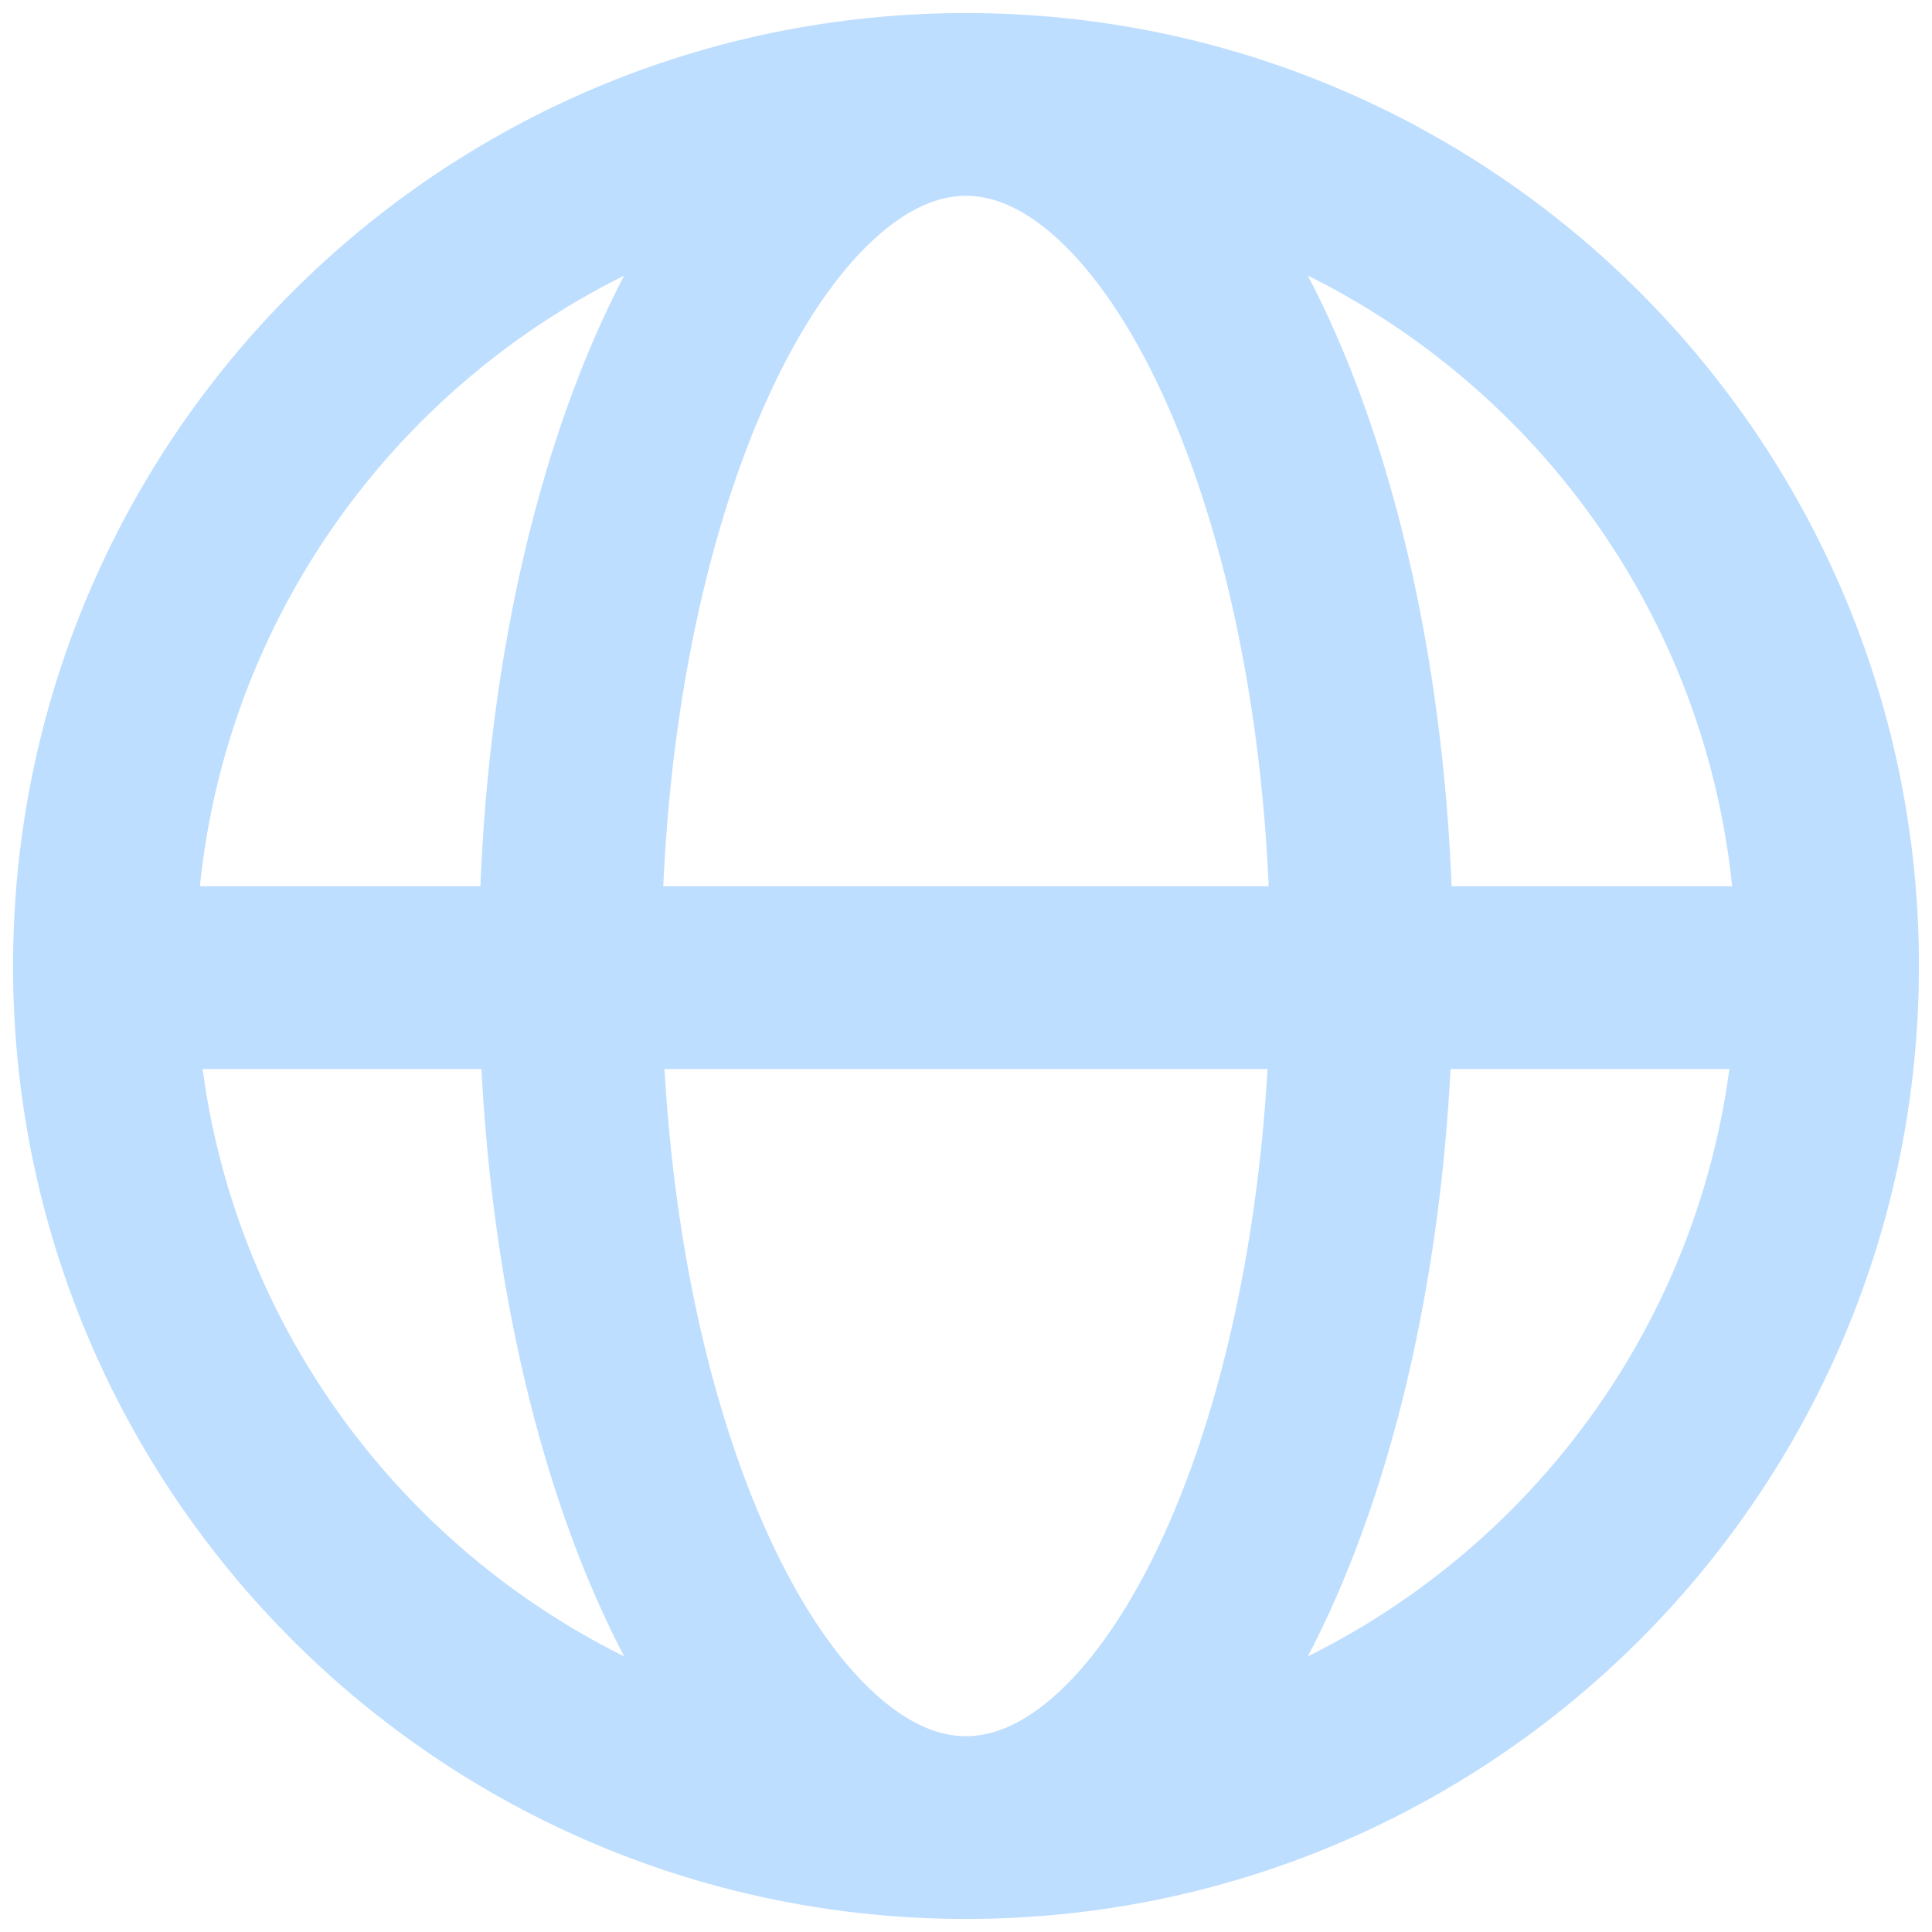 <svg width="74" height="74" viewBox="0 0 74 74" fill="none" xmlns="http://www.w3.org/2000/svg">
<path d="M37 70C55.225 70 70 55.225 70 37C70 18.775 55.225 4 37 4M37 70C18.775 70 4 55.225 4 37C4 18.775 18.775 4 37 4M37 70C45.374 70 52.162 55.225 52.162 37C52.162 18.775 45.374 4 37 4M37 70C28.626 70 21.838 55.225 21.838 37C21.838 18.775 28.626 4 37 4M4.003 37.446H37H69.997" stroke="#BEDEFF" stroke-width="7"/>
</svg>
